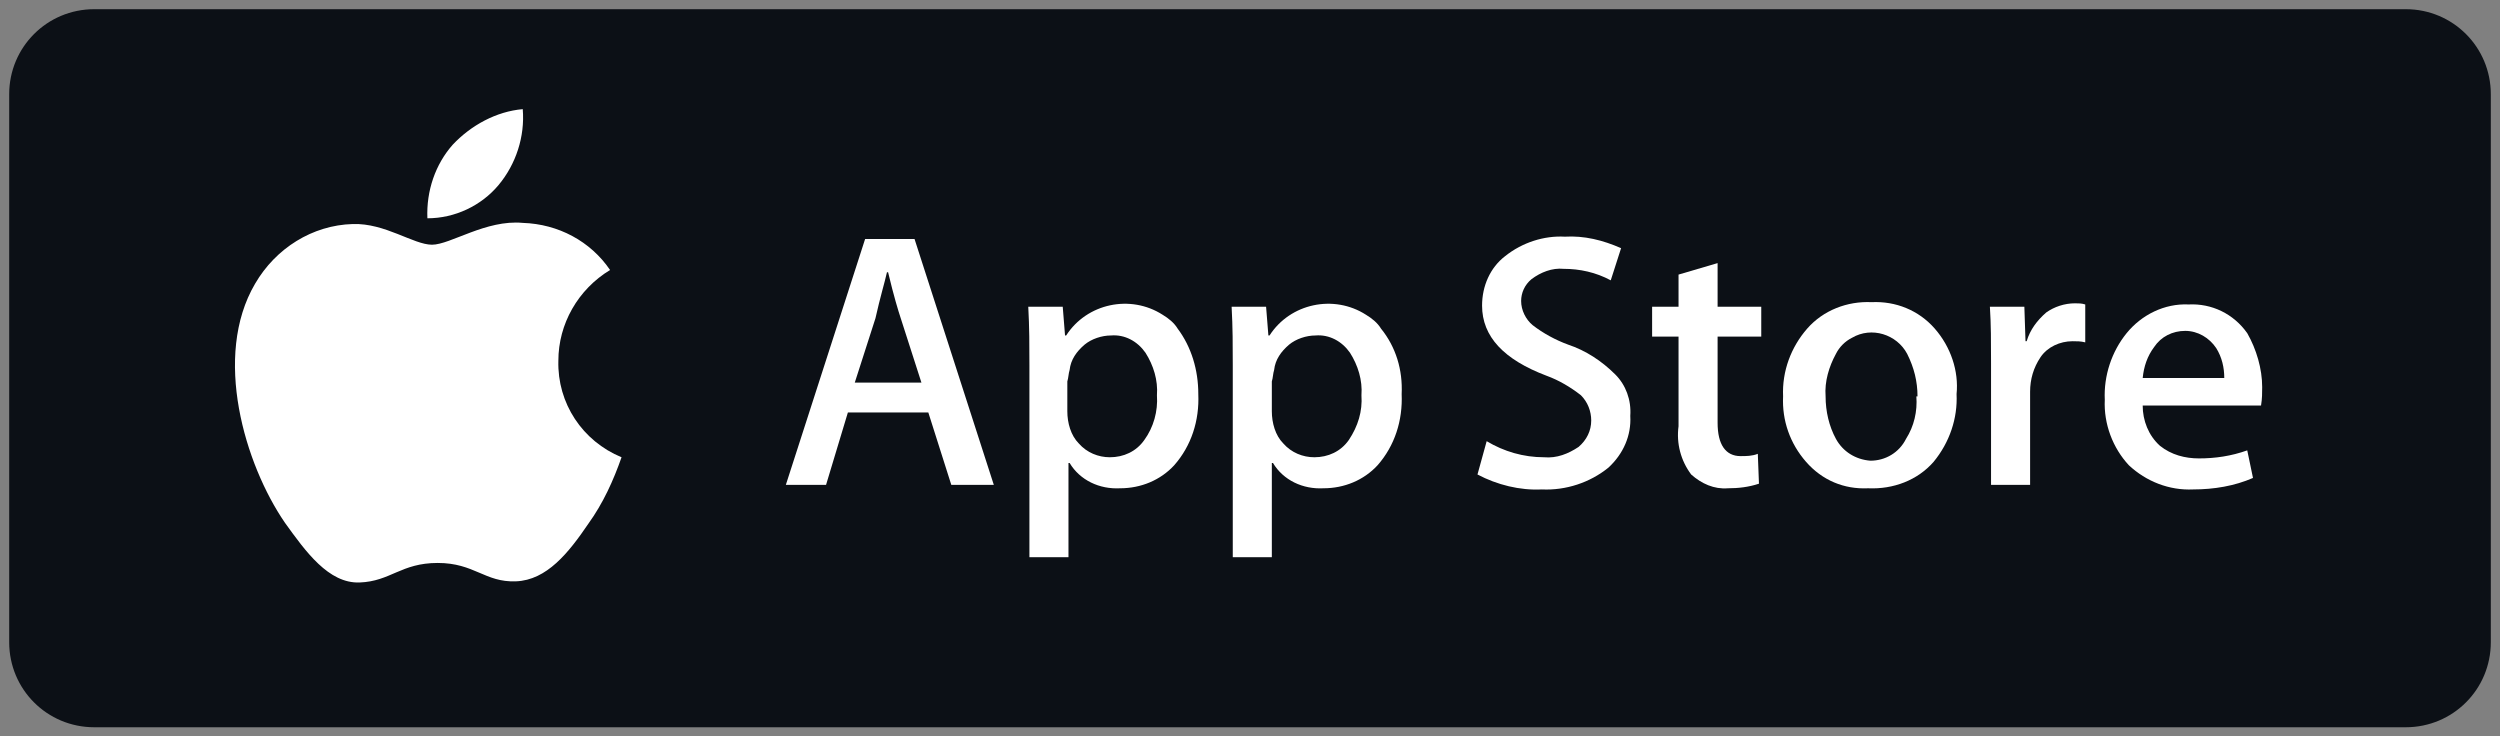 <?xml version="1.0"?>
<svg width="217.6" height="64.1" xmlns="http://www.w3.org/2000/svg" xmlns:svg="http://www.w3.org/2000/svg" enable-background="new 0 0 217.6 64.1" xml:space="preserve">
 <rect width="100%" height="100%" fill="#808080" stroke="none"/>
 <style type="text/css">.st0{fill:#A6A8AB;} .st1{fill:#FFFFFF;}</style>
 <g class="layer">
  <title>Layer 1</title>
  <path d="m8.2,0.8l201.2,0c4.1,0 7.4,3.3 7.4,7.4l0,47.7c0,4.1 -3.3,7.4 -7.4,7.4l-201.2,0c-4.1,0 -7.4,-3.3 -7.4,-7.4l0,-47.7c0,-4.1 3.3,-7.4 7.4,-7.4z" fill="#0c1016" id="svg_1"/>
  <path class="st1" d="m48.6,31.4c0,-3.2 1.7,-6.2 4.5,-7.9c-1.7,-2.5 -4.5,-4 -7.6,-4.1c-3.2,-0.3 -6.3,1.9 -7.9,1.9s-4.1,-1.9 -6.9,-1.8c-3.5,0.1 -6.7,2.1 -8.5,5.2c-3.7,6.3 -0.9,15.7 2.6,20.8c1.8,2.5 3.8,5.3 6.5,5.2s3.6,-1.7 6.8,-1.7s4.1,1.7 6.8,1.6s4.6,-2.5 6.3,-5c1.3,-1.8 2.2,-3.8 2.9,-5.8c-3.4,-1.4 -5.6,-4.7 -5.5,-8.4" id="svg_3" transform="matrix(1 0 0 1 0 0)"/>
  <path class="st1" d="m43.4,16.1c1.5,-1.8 2.3,-4.2 2.1,-6.6c-2.3,0.2 -4.5,1.4 -6.1,3.1c-1.5,1.7 -2.3,4 -2.2,6.4c2.4,0 4.7,-1.1 6.2,-2.9" id="svg_4" transform="matrix(1 0 0 1 0 0)"/>
  <path class="st1" d="m86.5,42.2l-3.7,0l-2,-6.3l-7,0l-1.9,6.3l-3.5,0l6.9,-21.4l4.3,0l6.9,21.4zm-6.3,-8.9l-1.8,-5.6c-0.2,-0.6 -0.6,-1.9 -1.1,-4l-0.1,0c-0.2,0.9 -0.6,2.2 -1,4l-1.8,5.6l5.8,0z" id="svg_5"/>
  <path class="st1" d="m104.3,34.3c0.1,2.3 -0.6,4.5 -2.1,6.2c-1.2,1.3 -2.9,2 -4.7,2c-1.8,0.1 -3.5,-0.7 -4.4,-2.2l-0.1,0l0,8.2l-3.4,0l0,-16.7c0,-1.7 0,-3.3 -0.1,-5.1l3,0l0.2,2.5l0.1,0c1.8,-2.8 5.6,-3.6 8.4,-1.8c0.5,0.3 1,0.7 1.3,1.2c1.2,1.6 1.8,3.6 1.8,5.7m-3.6,0.1c0.1,-1.3 -0.3,-2.6 -1,-3.7c-0.7,-1 -1.8,-1.6 -3,-1.5c-0.8,0 -1.7,0.3 -2.3,0.8c-0.7,0.6 -1.2,1.3 -1.3,2.2c-0.1,0.3 -0.1,0.7 -0.2,1l0,2.6c0,1 0.3,2.1 1,2.8c0.7,0.8 1.7,1.2 2.7,1.2c1.2,0 2.3,-0.5 3,-1.5c0.8,-1.1 1.2,-2.5 1.1,-3.9" id="svg_6"/>
  <path class="st1" d="m122,34.3c0.1,2.3 -0.6,4.5 -2.1,6.2c-1.2,1.3 -2.9,2 -4.7,2c-1.8,0.1 -3.5,-0.7 -4.4,-2.2l-0.1,0l0,8.2l-3.4,0l0,-16.7c0,-1.7 0,-3.3 -0.1,-5.1l3,0l0.2,2.5l0.1,0c1.8,-2.8 5.6,-3.6 8.4,-1.8c0.5,0.3 1,0.7 1.3,1.2c1.3,1.6 1.9,3.6 1.8,5.7m-3.5,0.1c0.1,-1.3 -0.3,-2.6 -1,-3.7c-0.7,-1 -1.8,-1.6 -3,-1.5c-0.8,0 -1.7,0.3 -2.3,0.8c-0.7,0.6 -1.2,1.3 -1.3,2.2c-0.1,0.3 -0.1,0.7 -0.2,1l0,2.6c0,1 0.3,2.1 1,2.8c0.7,0.8 1.7,1.2 2.7,1.2c1.2,0 2.3,-0.5 3,-1.5c0.8,-1.2 1.2,-2.5 1.1,-3.9" id="svg_7"/>
  <path class="st1" d="m141.9,36.2c0.1,1.7 -0.6,3.3 -1.9,4.5c-1.6,1.3 -3.7,2 -5.8,1.9c-1.9,0.1 -3.9,-0.4 -5.6,-1.3l0.8,-2.9c1.5,0.9 3.2,1.4 5,1.4c1.1,0.1 2.1,-0.3 3,-0.9c0.7,-0.6 1.1,-1.4 1.1,-2.3c0,-0.8 -0.3,-1.6 -0.9,-2.2c-0.9,-0.7 -1.9,-1.3 -3,-1.7c-3.7,-1.4 -5.6,-3.4 -5.6,-6.1c0,-1.7 0.7,-3.3 2,-4.3c1.5,-1.2 3.4,-1.8 5.2,-1.7c1.7,-0.1 3.3,0.3 4.9,1l-0.9,2.8c-1.3,-0.7 -2.7,-1 -4.1,-1c-1,-0.1 -2,0.3 -2.8,0.9c-0.6,0.5 -0.9,1.2 -0.9,1.9c0,0.8 0.4,1.6 1,2.1c0.9,0.7 2,1.3 3.1,1.7c1.5,0.5 2.9,1.4 4.1,2.6c0.9,0.9 1.4,2.2 1.3,3.6" id="svg_8"/>
  <path class="st1" d="m153.3,29.3l-3.8,0l0,7.5c0,1.9 0.7,2.9 2,2.9c0.5,0 1,0 1.5,-0.2l0.1,2.6c-0.9,0.3 -1.8,0.4 -2.7,0.4c-1.2,0.1 -2.3,-0.4 -3.2,-1.2c-0.9,-1.2 -1.3,-2.7 -1.1,-4.2l0,-7.8l-2.3,0l0,-2.6l2.3,0l0,-2.8l3.4,-1l0,3.8l3.8,0l0,2.6z" id="svg_9"/>
  <path class="st1" d="m170.3,34.3c0.1,2.1 -0.6,4.2 -2,5.9c-1.4,1.6 -3.5,2.4 -5.7,2.3c-2.1,0.1 -4,-0.7 -5.4,-2.3c-1.4,-1.6 -2.1,-3.6 -2,-5.7c-0.1,-2.2 0.7,-4.3 2.1,-5.9c1.4,-1.6 3.5,-2.4 5.6,-2.3c2.1,-0.1 4.1,0.7 5.5,2.3c1.4,1.6 2.1,3.7 1.9,5.7m-3.4,0.2c0,-1.3 -0.3,-2.5 -0.9,-3.7c-0.9,-1.7 -3.1,-2.4 -4.8,-1.4c-0.6,0.3 -1.1,0.8 -1.4,1.4c-0.6,1.1 -1,2.4 -0.9,3.7c0,1.3 0.3,2.6 0.9,3.7c0.6,1.1 1.7,1.8 3,1.9c1.3,0 2.5,-0.7 3.1,-1.9c0.7,-1.1 1,-2.4 0.9,-3.7" id="svg_10"/>
  <path class="st1" d="m181.5,29.8c-0.4,-0.1 -0.7,-0.1 -1.1,-0.1c-1.1,0 -2.2,0.5 -2.8,1.4c-0.6,0.9 -0.9,1.9 -0.9,3l0,8.1l-3.4,0l0,-10.6c0,-1.8 0,-3.4 -0.1,-4.9l3,0l0.1,3l0.1,0c0.3,-1 0.9,-1.8 1.7,-2.5c0.7,-0.5 1.6,-0.8 2.5,-0.8c0.3,0 0.6,0 0.9,0.1l0,3.3z" id="svg_11"/>
  <path class="st1" d="m196.9,33.7c0,0.5 0,1 -0.1,1.6l-10.3,0c0,1.3 0.5,2.6 1.5,3.5c1,0.8 2.2,1.1 3.4,1.1c1.4,0 2.8,-0.2 4.2,-0.7l0.5,2.4c-1.6,0.7 -3.4,1 -5.2,1c-2.1,0.1 -4.1,-0.7 -5.6,-2.1c-1.4,-1.5 -2.2,-3.6 -2.1,-5.7c-0.1,-2.1 0.6,-4.2 1.9,-5.8c1.3,-1.6 3.3,-2.6 5.4,-2.5c2,-0.1 3.9,0.8 5.1,2.5c0.8,1.4 1.3,3.1 1.3,4.7m-3.3,-0.8c0,-0.9 -0.2,-1.8 -0.7,-2.6c-0.6,-0.9 -1.6,-1.5 -2.7,-1.5c-1.1,0 -2.1,0.5 -2.7,1.4c-0.6,0.8 -0.9,1.7 -1,2.7l7.1,0z" id="svg_12"/>
 </g>
</svg>